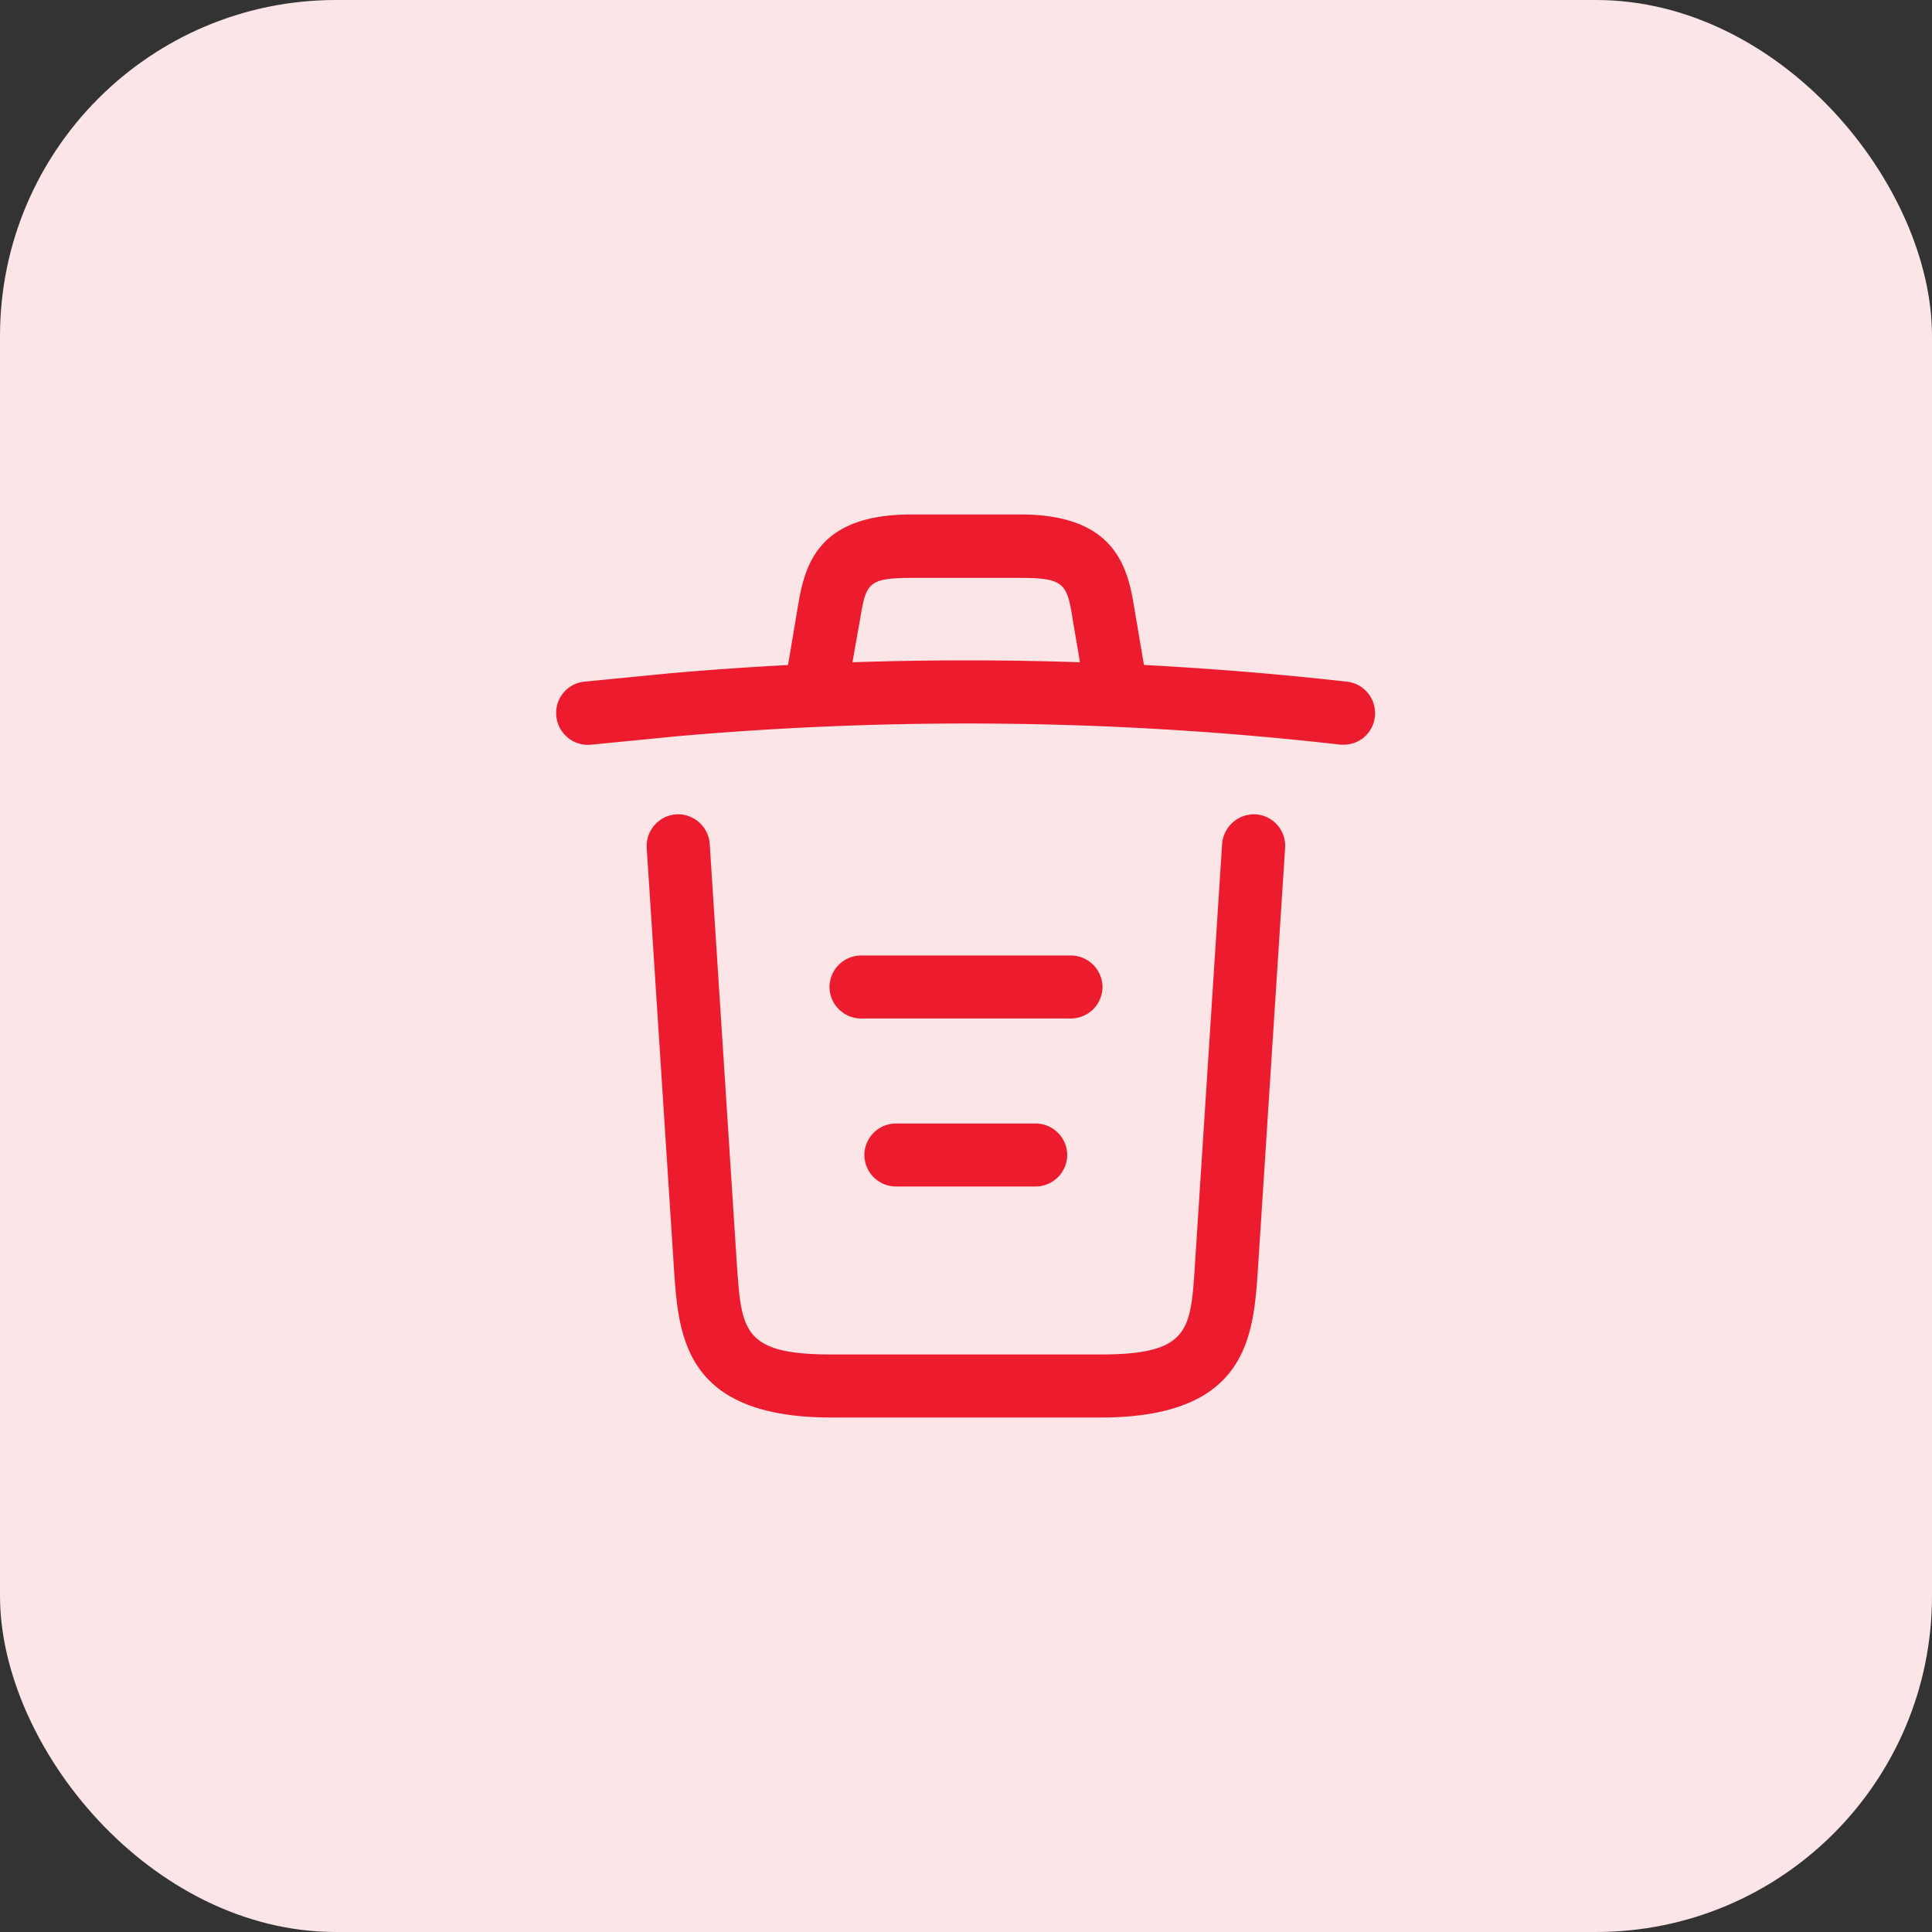 <svg xmlns="http://www.w3.org/2000/svg" width="46" height="46" viewBox="0 0 46 46">
  <rect x="0" y="0" width="46" height="46" fill="#333333" stroke="none"/>
  <g id="DeleteIcon" transform="translate(-313 -157)">
    <rect id="Rectangle_12308" data-name="Rectangle 12308" width="46" height="46" rx="8" transform="translate(313 157)" fill="#fce5e7"/>
    <g id="vuesax_outline_trash" data-name="vuesax/outline/trash" transform="translate(216 -20)">
      <g id="trash">
        <path id="Vector" d="M18.754,2.016h-.08a78.776,78.776,0,0,0-15.8-.2l-2.04.2A.755.755,0,0,1,0,1.336a.745.745,0,0,1,.67-.82l2.04-.2a81.144,81.144,0,0,1,16.11.2.751.751,0,0,1,.67.82A.741.741,0,0,1,18.754,2.016Z" transform="translate(110.246 192.714)" fill="#ec1c2e"/>
        <path id="Vector-2" data-name="Vector" d="M.751,4.47a.615.615,0,0,1-.13-.01.753.753,0,0,1-.61-.86l.22-1.31C.391,1.33.611,0,2.941,0h2.62c2.34,0,2.56,1.38,2.71,2.3l.22,1.3a.746.746,0,1,1-1.47.25L6.8,2.55c-.14-.87-.17-1.04-1.23-1.04H2.951c-1.06,0-1.08.14-1.23,1.03l-.23,1.3A.75.75,0,0,1,.751,4.47Z" transform="translate(115.749 189.25)" fill="#ec1c2e"/>
        <path id="Vector-3" data-name="Vector" d="M10.812,14.361H4.392c-3.49,0-3.63-1.93-3.74-3.49L0,.8A.757.757,0,0,1,.7,0a.758.758,0,0,1,.8.7l.65,10.07c.11,1.52.15,2.09,2.24,2.09h6.42c2.1,0,2.14-.57,2.24-2.09L13.7.7a.764.764,0,0,1,.8-.7.751.751,0,0,1,.7.8l-.65,10.07C14.442,12.431,14.3,14.361,10.812,14.361Z" transform="translate(112.398 196.389)" fill="#ec1c2e"/>
        <path id="Vector-4" data-name="Vector" d="M4.08,1.5H.75A.755.755,0,0,1,0,.75.755.755,0,0,1,.75,0H4.08a.755.755,0,0,1,.75.75A.755.755,0,0,1,4.08,1.5Z" transform="translate(117.58 203.75)" fill="#ec1c2e"/>
        <path id="Vector-5" data-name="Vector" d="M5.75,1.5h-5A.755.755,0,0,1,0,.75.755.755,0,0,1,.75,0h5A.755.755,0,0,1,6.5.75.755.755,0,0,1,5.75,1.5Z" transform="translate(116.75 199.75)" fill="#ec1c2e"/>
        <path id="Vector-6" data-name="Vector" d="M0,0H24V24H0Z" transform="translate(108 188)" fill="none" opacity="0"/>
      </g>
    </g>
  </g>
</svg>
